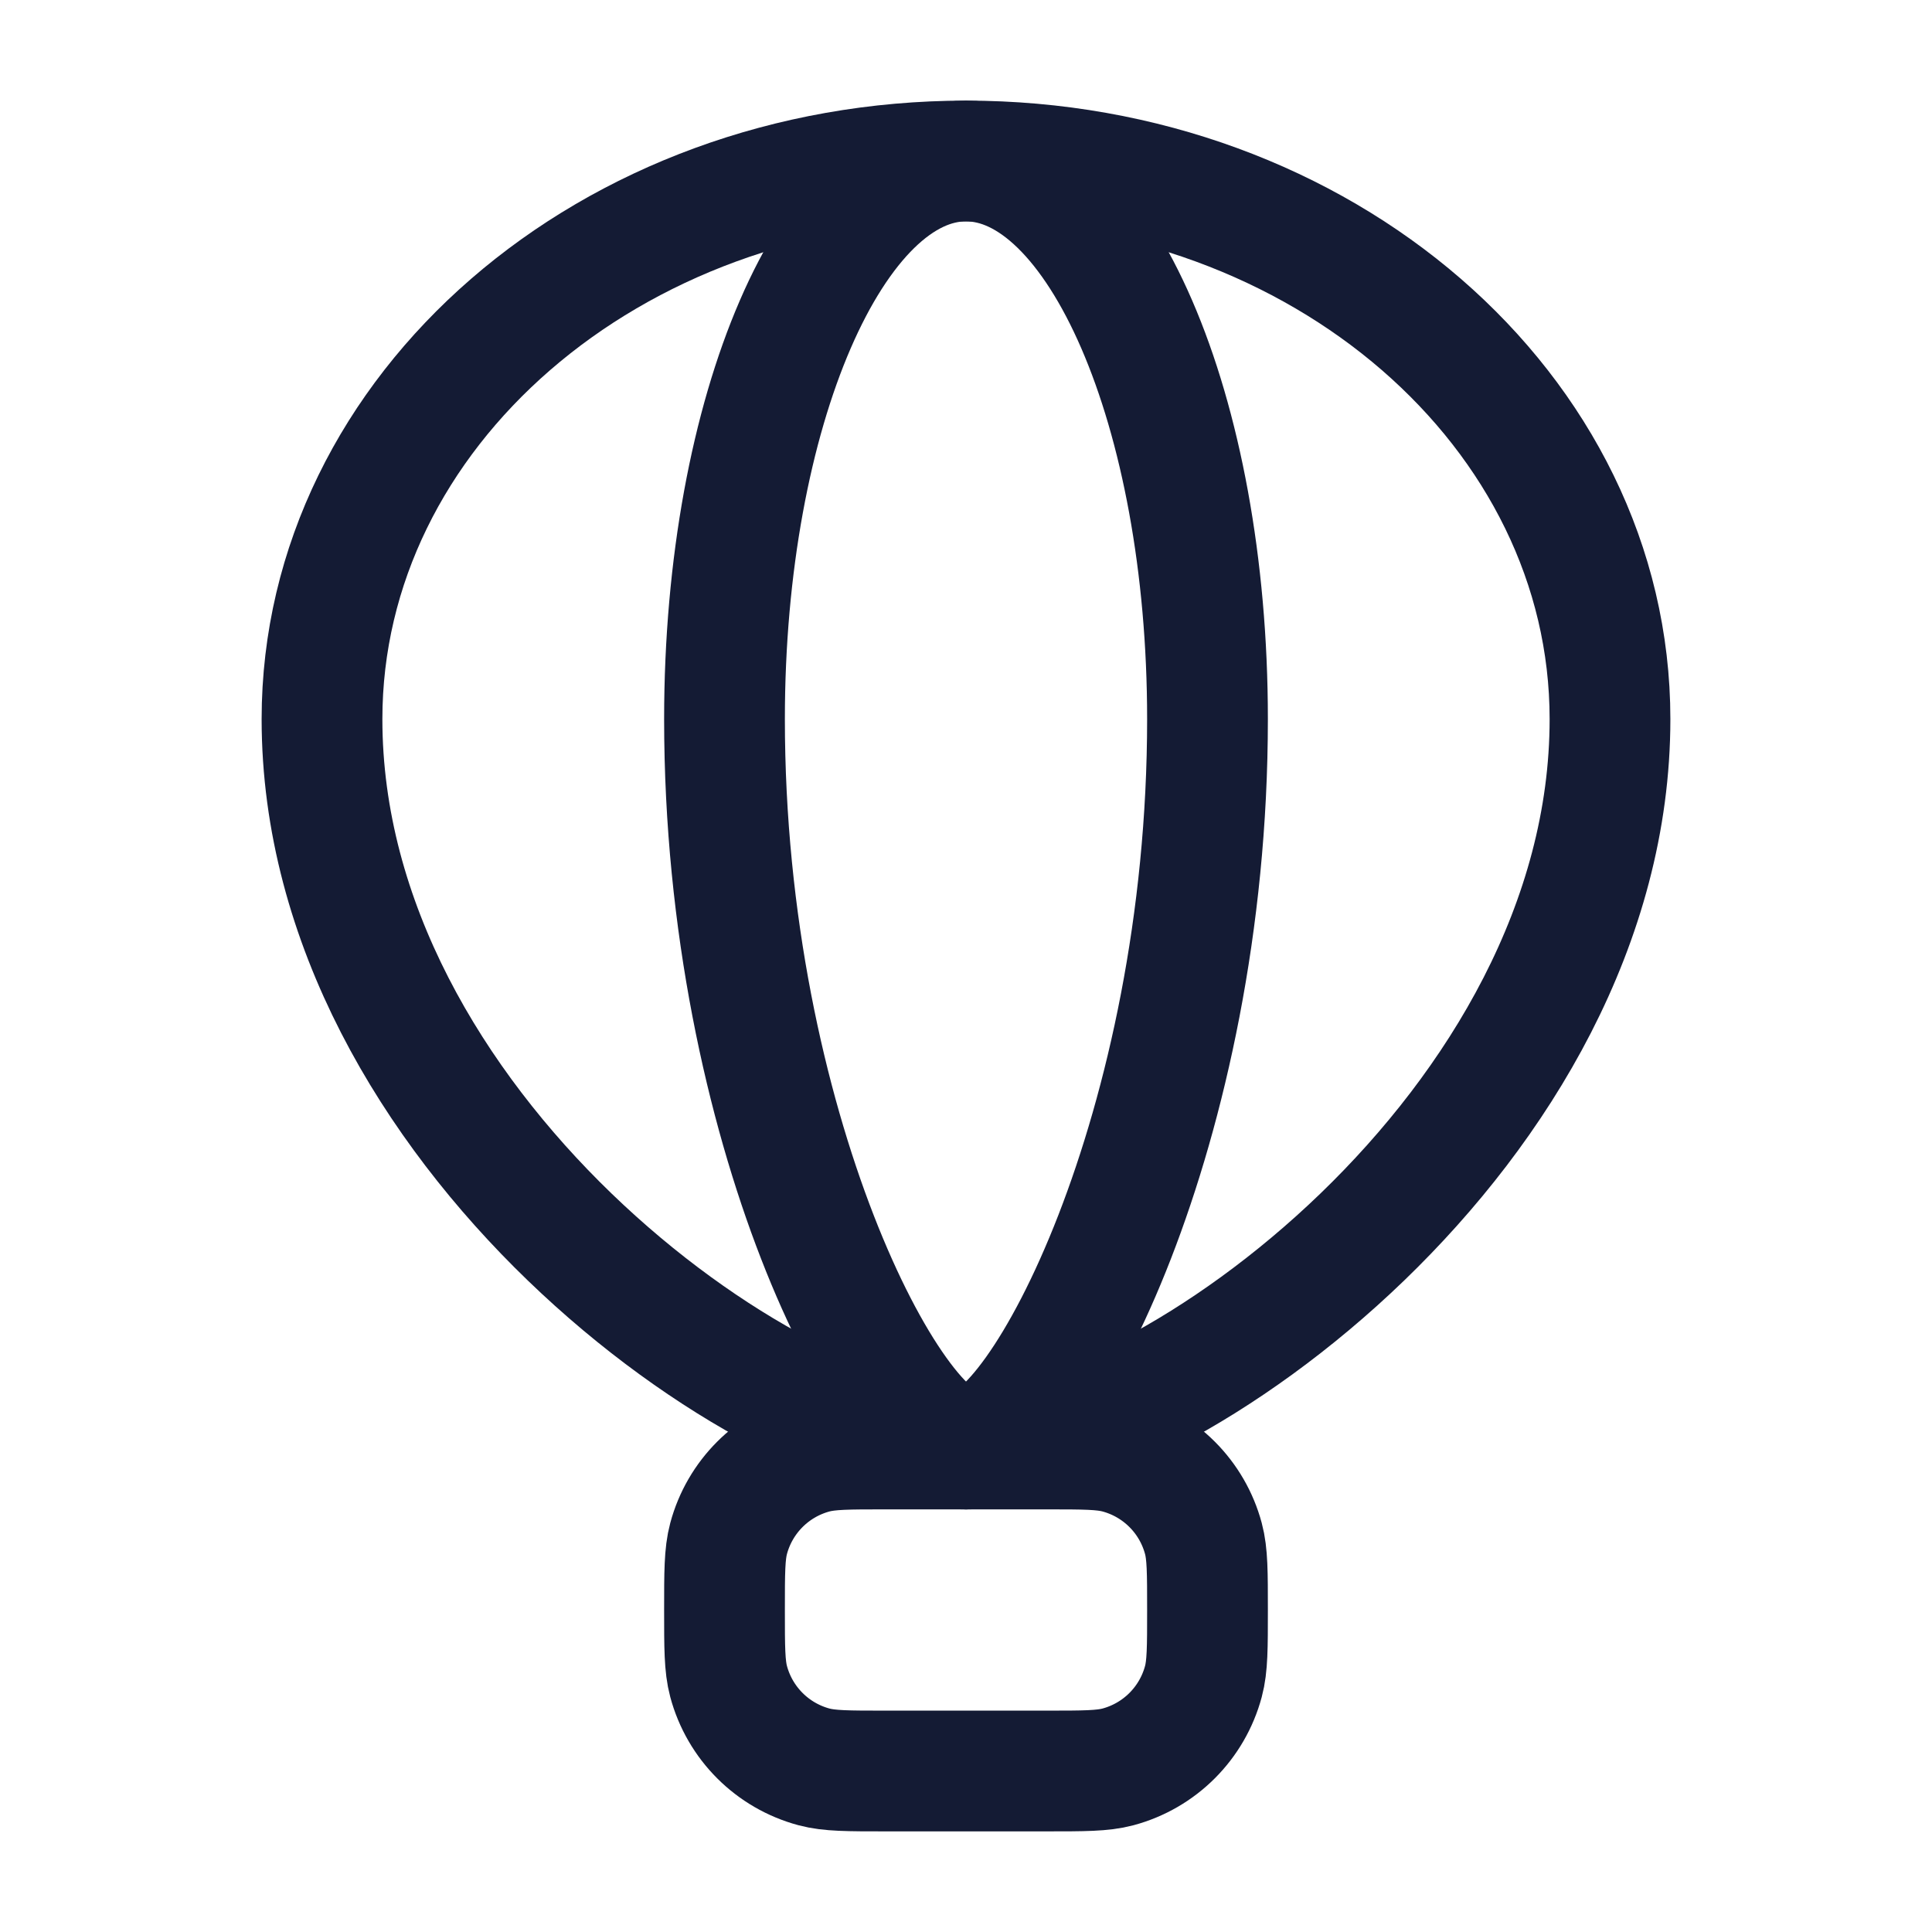 <svg width="24" height="24" viewBox="0 0 24 24" fill="none" xmlns="http://www.w3.org/2000/svg">
<path d="M20 8.933C20 14 14.461 18 12 18C9.538 18 4 14 4 8.933C4 5.104 7.582 2 12 2C16.418 2 20 5.104 20 8.933Z" stroke="#141B34" stroke-width="1.5"/>
<path d="M15 8.933C15 14 12.923 18 12 18C11.077 18 9 14 9 8.933C9 5.104 10.343 2 12 2C13.657 2 15 5.104 15 8.933Z" stroke="#141B34" stroke-width="1.5"/>
<path d="M9 20C9 19.535 9 19.302 9.051 19.112C9.19 18.594 9.594 18.19 10.112 18.051C10.303 18 10.535 18 11 18H13C13.465 18 13.697 18 13.888 18.051C14.406 18.19 14.81 18.594 14.949 19.112C15 19.302 15 19.535 15 20C15 20.465 15 20.698 14.949 20.888C14.81 21.406 14.406 21.81 13.888 21.949C13.697 22 13.465 22 13 22H11C10.535 22 10.303 22 10.112 21.949C9.594 21.81 9.19 21.406 9.051 20.888C9 20.698 9 20.465 9 20Z" stroke="#141B34" stroke-width="1.5" stroke-linejoin="round"/>
</svg>
